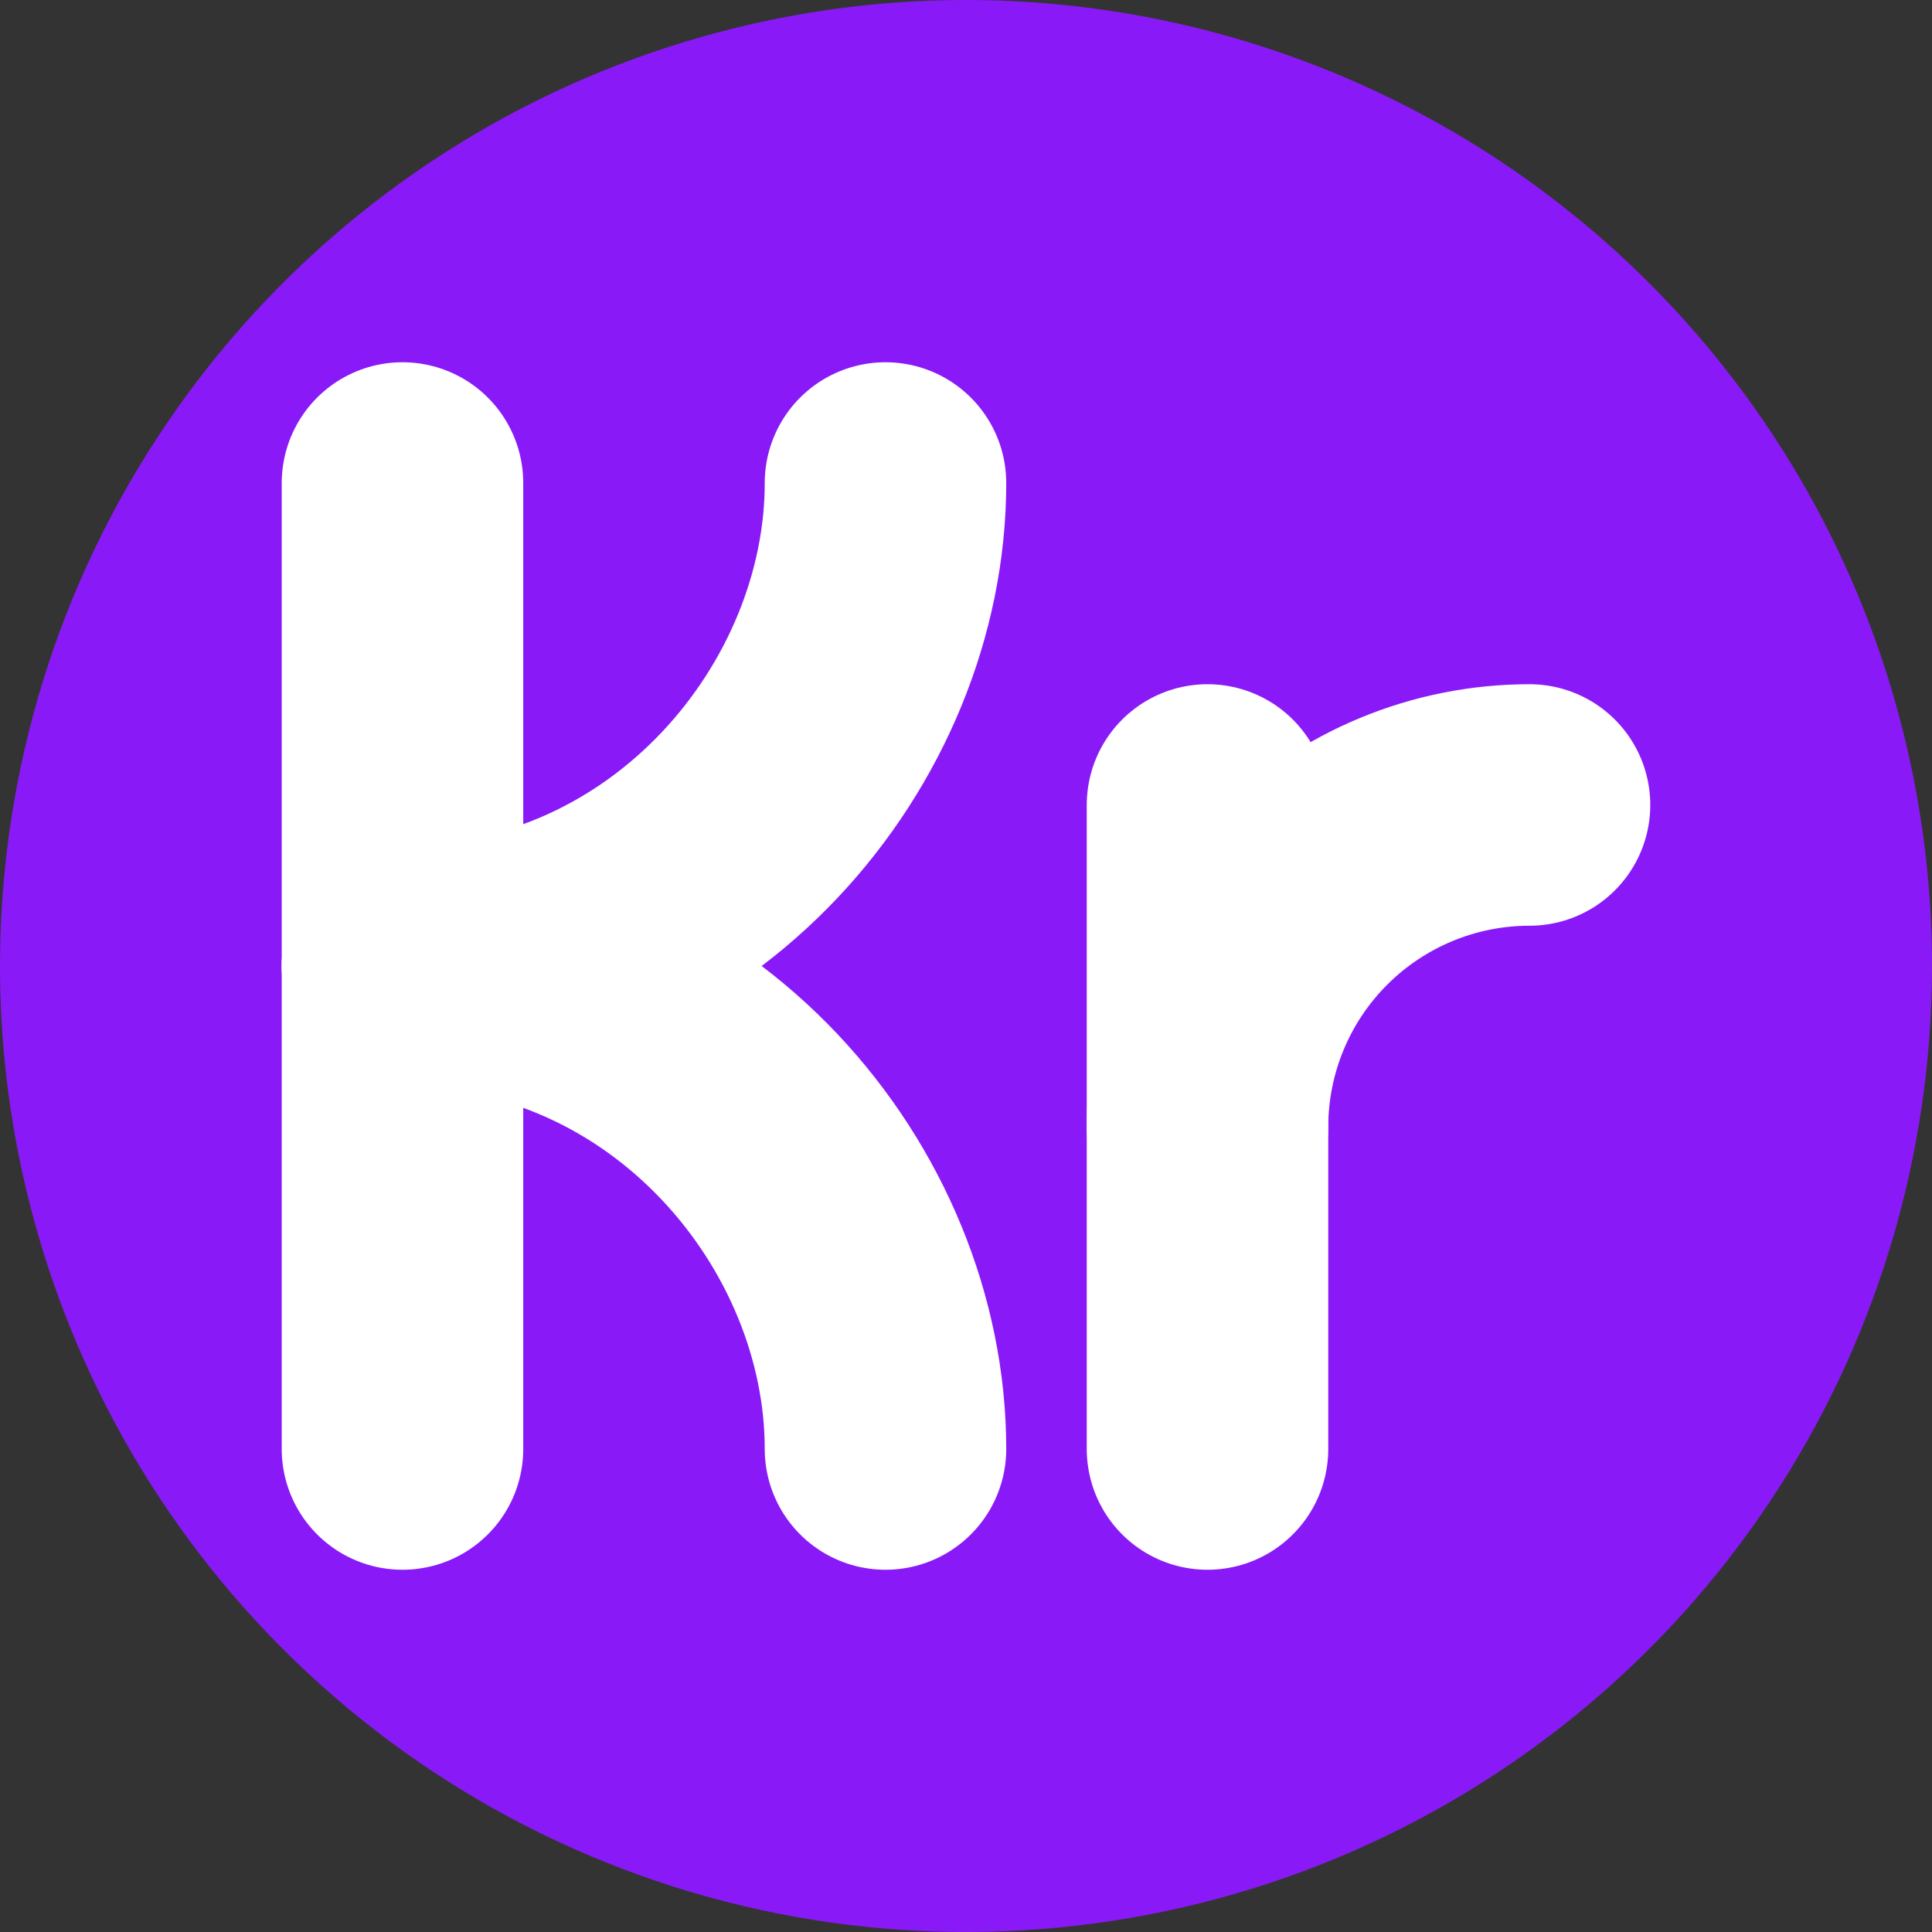 <svg width="40" height="40" viewBox="0 0 40 40" fill="none" xmlns="http://www.w3.org/2000/svg">
<rect x="0" y="0" width="40" height="40" fill="#333333" stroke="none"/>
<path d="M40 20C40 23.956 38.827 27.822 36.629 31.111C34.432 34.4 31.308 36.964 27.654 38.478C23.999 39.991 19.978 40.387 16.098 39.616C12.219 38.844 8.655 36.939 5.858 34.142C3.061 31.345 1.156 27.781 0.384 23.902C-0.387 20.022 0.009 16.001 1.522 12.346C3.036 8.692 5.6 5.568 8.889 3.371C12.178 1.173 16.044 0 20 0C25.304 0 30.391 2.107 34.142 5.858C37.893 9.609 40 14.696 40 20V20Z" fill="#891AF7"/>
<path d="M8.333 10V30" stroke="white" stroke-width="5" stroke-linecap="round" stroke-linejoin="round"/>
<path d="M8.333 20C14.166 20 18.333 15 18.333 10" stroke="white" stroke-width="5" stroke-linecap="round" stroke-linejoin="round"/>
<path d="M8.333 20C14.166 20 18.333 25 18.333 30" stroke="white" stroke-width="5" stroke-linecap="round" stroke-linejoin="round"/>
<path d="M25 16.666V30" stroke="white" stroke-width="5" stroke-linecap="round" stroke-linejoin="round"/>
<path d="M31.667 16.666C29.899 16.666 28.203 17.369 26.953 18.619C25.702 19.869 25 21.565 25 23.333" stroke="white" stroke-width="5" stroke-linecap="round" stroke-linejoin="round"/>
</svg>

